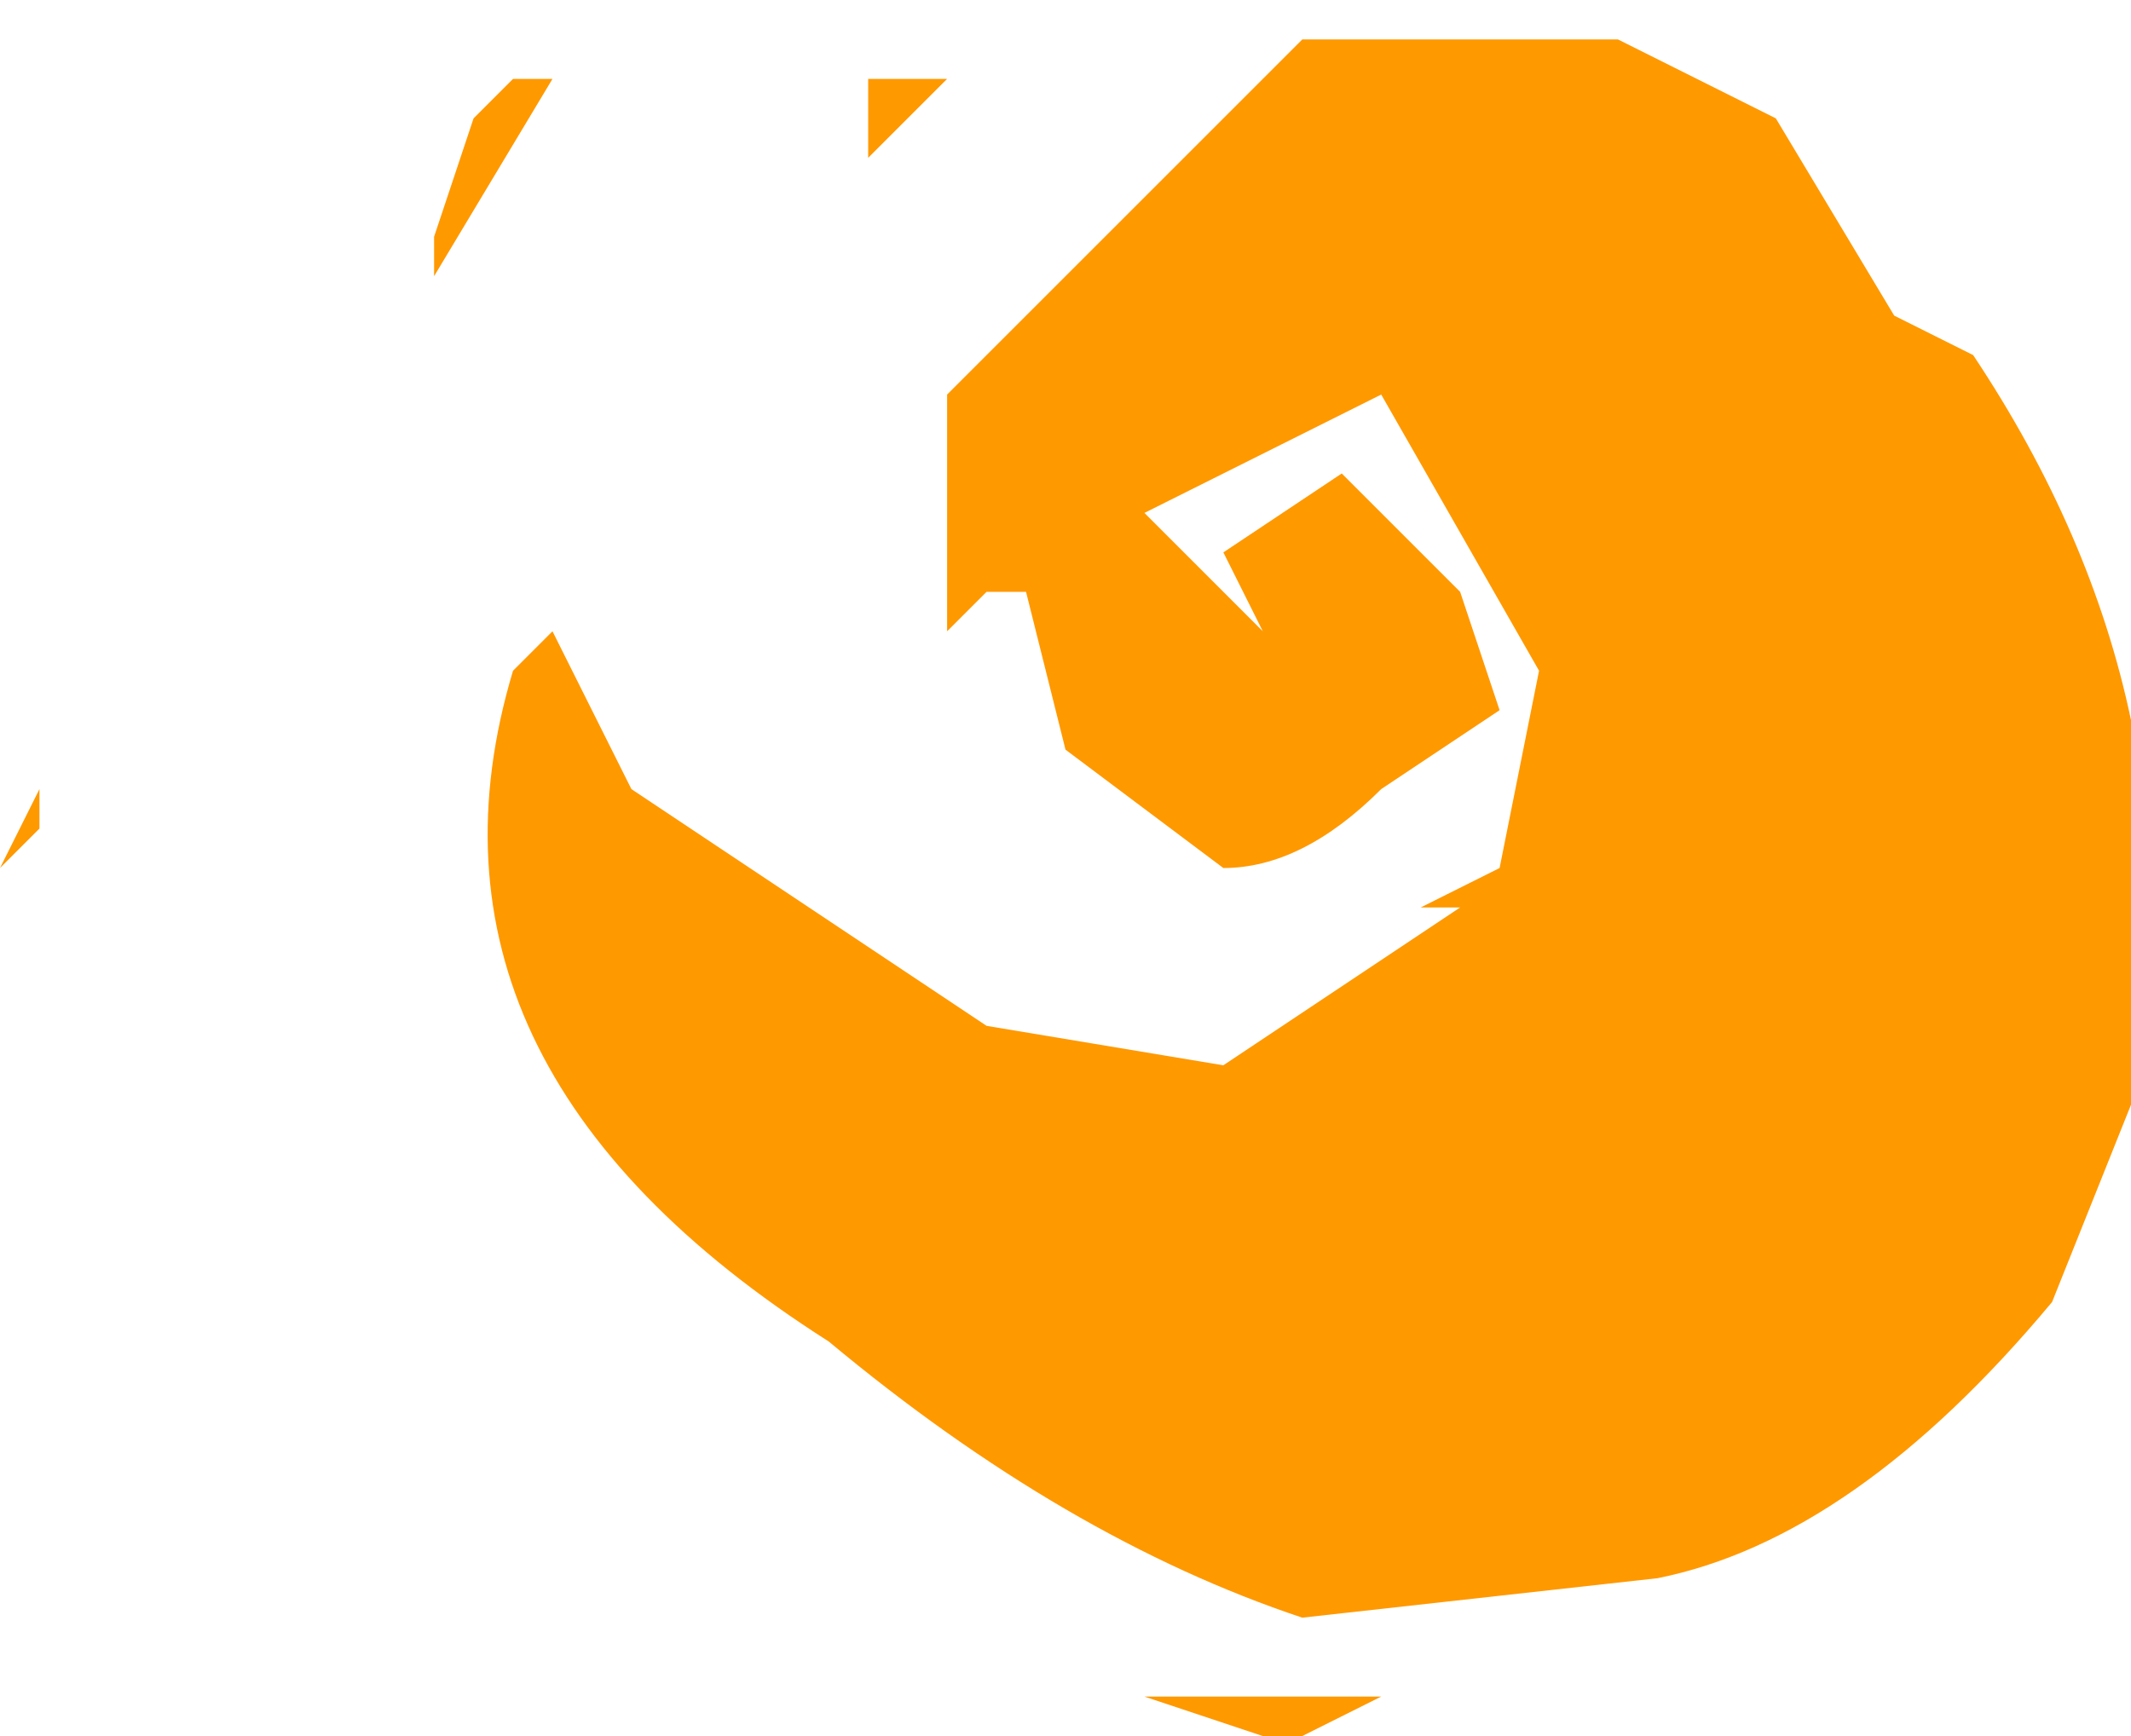 <?xml version="1.0" encoding="UTF-8" standalone="no"?>
<svg xmlns:xlink="http://www.w3.org/1999/xlink" height="2.2px" width="2.7px" xmlns="http://www.w3.org/2000/svg">
  <g transform="matrix(1.0, 0.0, 0.0, 1.0, -0.2, 14.9)">
    <path d="M1.65 -12.75 L1.8 -12.75 1.95 -12.75 1.85 -12.7 1.8 -12.7 1.65 -12.75 M0.25 -13.85 L0.2 -13.8 0.25 -13.9 0.25 -13.85 M0.8 -14.75 L0.85 -14.8 0.9 -14.8 0.75 -14.55 0.75 -14.6 0.8 -14.75 M1.4 -14.8 L1.3 -14.7 1.3 -14.8 1.4 -14.8 M2.25 -14.85 L2.45 -14.75 2.6 -14.5 2.7 -14.45 Q3.0 -14.0 2.9 -13.5 L2.8 -13.25 Q2.55 -12.95 2.3 -12.9 L1.85 -12.85 Q1.55 -12.95 1.25 -13.2 0.7 -13.55 0.85 -14.05 L0.9 -14.1 1.0 -13.9 1.45 -13.6 1.75 -13.55 2.05 -13.75 2.0 -13.75 2.1 -13.8 2.15 -14.05 1.95 -14.4 1.65 -14.25 1.8 -14.1 1.75 -14.2 1.9 -14.3 2.05 -14.15 2.1 -14.0 1.95 -13.9 Q1.85 -13.8 1.75 -13.8 L1.55 -13.95 1.5 -14.15 1.45 -14.15 1.4 -14.1 1.4 -14.4 1.85 -14.85 2.25 -14.85" fill="#ff9900" fill-rule="evenodd" stroke="none"/>
  </g>
</svg>
